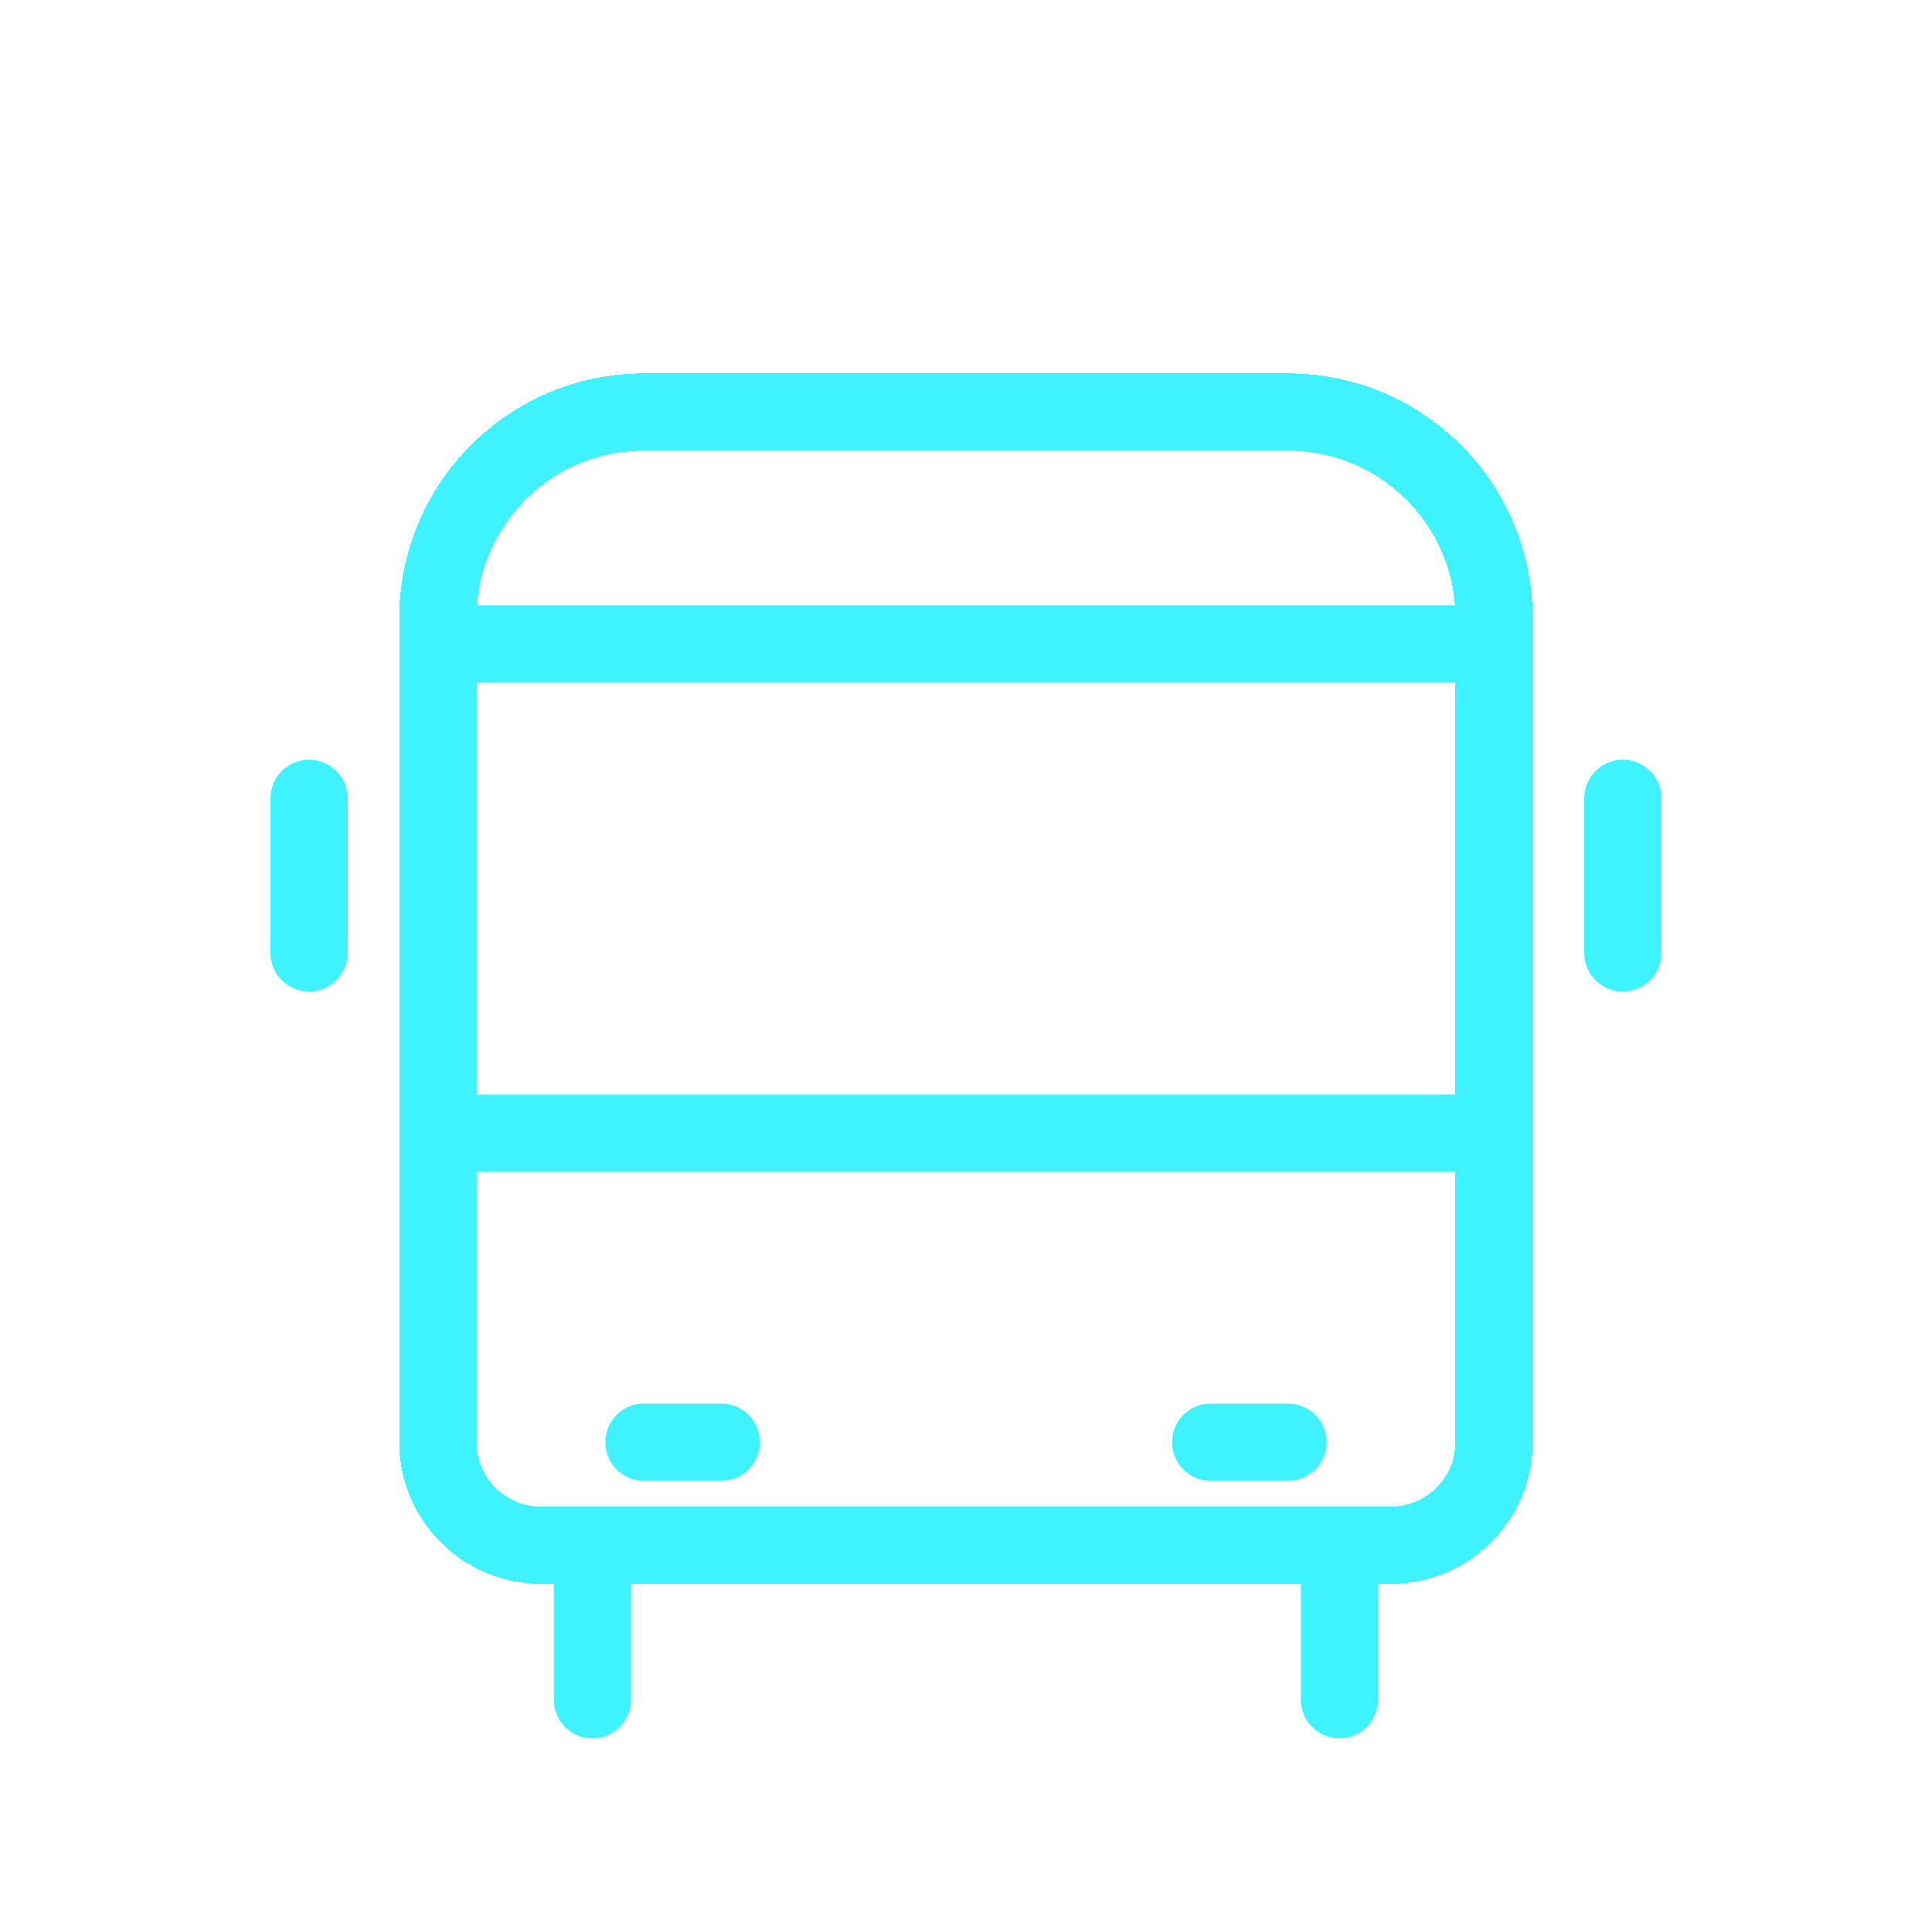 <svg width="75" height="74" viewBox="0 0 75 74" fill="none" xmlns="http://www.w3.org/2000/svg">
<g filter="url(#filter0_dd_200_11)">
<path d="M17 20C17 15.582 20.582 12 25 12H50C54.418 12 58 15.582 58 20V52C58 54.209 56.209 56 54 56H21C18.791 56 17 54.209 17 52V20Z" stroke="#3EF3FF" stroke-width="3" shape-rendering="crispEdges"/>
</g>
<g filter="url(#filter1_d_200_11)">
<path d="M17 21H58" stroke="#3EF3FF" stroke-width="3"/>
</g>
<g filter="url(#filter2_d_200_11)">
<path d="M17 40H58" stroke="#3EF3FF" stroke-width="3"/>
</g>
<g filter="url(#filter3_dd_200_11)">
<path d="M25 48H28" stroke="#3EF3FF" stroke-width="3" stroke-linecap="round"/>
</g>
<g filter="url(#filter4_dd_200_11)">
<path d="M23 56L23 62" stroke="#3EF3FF" stroke-width="3" stroke-linecap="round"/>
</g>
<g filter="url(#filter5_dd_200_11)">
<path d="M12 27L12 33" stroke="#3EF3FF" stroke-width="3" stroke-linecap="round"/>
</g>
<g filter="url(#filter6_dd_200_11)">
<path d="M63 27L63 33" stroke="#3EF3FF" stroke-width="3" stroke-linecap="round"/>
</g>
<g filter="url(#filter7_dd_200_11)">
<path d="M52 56L52 62" stroke="#3EF3FF" stroke-width="3" stroke-linecap="round"/>
</g>
<g filter="url(#filter8_dd_200_11)">
<path d="M47 48H50" stroke="#3EF3FF" stroke-width="3" stroke-linecap="round"/>
</g>
<defs>
<filter id="filter0_dd_200_11" x="5.5" y="0.5" width="64" height="67" filterUnits="userSpaceOnUse" color-interpolation-filters="sRGB">
<feFlood flood-opacity="0" result="BackgroundImageFix"/>
<feColorMatrix in="SourceAlpha" type="matrix" values="0 0 0 0 0 0 0 0 0 0 0 0 0 0 0 0 0 0 127 0" result="hardAlpha"/>
<feOffset dy="4"/>
<feGaussianBlur stdDeviation="2"/>
<feComposite in2="hardAlpha" operator="out"/>
<feColorMatrix type="matrix" values="0 0 0 0 0 0 0 0 0 0 0 0 0 0 0 0 0 0 0.3 0"/>
<feBlend mode="normal" in2="BackgroundImageFix" result="effect1_dropShadow_200_11"/>
<feColorMatrix in="SourceAlpha" type="matrix" values="0 0 0 0 0 0 0 0 0 0 0 0 0 0 0 0 0 0 127 0" result="hardAlpha"/>
<feOffset/>
<feGaussianBlur stdDeviation="5"/>
<feComposite in2="hardAlpha" operator="out"/>
<feColorMatrix type="matrix" values="0 0 0 0 0.242 0 0 0 0 0.955 0 0 0 0 1 0 0 0 1 0"/>
<feBlend mode="normal" in2="effect1_dropShadow_200_11" result="effect2_dropShadow_200_11"/>
<feBlend mode="normal" in="SourceGraphic" in2="effect2_dropShadow_200_11" result="shape"/>
</filter>
<filter id="filter1_d_200_11" x="13" y="19.5" width="49" height="11" filterUnits="userSpaceOnUse" color-interpolation-filters="sRGB">
<feFlood flood-opacity="0" result="BackgroundImageFix"/>
<feColorMatrix in="SourceAlpha" type="matrix" values="0 0 0 0 0 0 0 0 0 0 0 0 0 0 0 0 0 0 127 0" result="hardAlpha"/>
<feOffset dy="4"/>
<feGaussianBlur stdDeviation="2"/>
<feComposite in2="hardAlpha" operator="out"/>
<feColorMatrix type="matrix" values="0 0 0 0 0 0 0 0 0 0 0 0 0 0 0 0 0 0 0.3 0"/>
<feBlend mode="normal" in2="BackgroundImageFix" result="effect1_dropShadow_200_11"/>
<feBlend mode="normal" in="SourceGraphic" in2="effect1_dropShadow_200_11" result="shape"/>
</filter>
<filter id="filter2_d_200_11" x="13" y="38.5" width="49" height="11" filterUnits="userSpaceOnUse" color-interpolation-filters="sRGB">
<feFlood flood-opacity="0" result="BackgroundImageFix"/>
<feColorMatrix in="SourceAlpha" type="matrix" values="0 0 0 0 0 0 0 0 0 0 0 0 0 0 0 0 0 0 127 0" result="hardAlpha"/>
<feOffset dy="4"/>
<feGaussianBlur stdDeviation="2"/>
<feComposite in2="hardAlpha" operator="out"/>
<feColorMatrix type="matrix" values="0 0 0 0 0 0 0 0 0 0 0 0 0 0 0 0 0 0 0.3 0"/>
<feBlend mode="normal" in2="BackgroundImageFix" result="effect1_dropShadow_200_11"/>
<feBlend mode="normal" in="SourceGraphic" in2="effect1_dropShadow_200_11" result="shape"/>
</filter>
<filter id="filter3_dd_200_11" x="19.5" y="46.5" width="14" height="11" filterUnits="userSpaceOnUse" color-interpolation-filters="sRGB">
<feFlood flood-opacity="0" result="BackgroundImageFix"/>
<feColorMatrix in="SourceAlpha" type="matrix" values="0 0 0 0 0 0 0 0 0 0 0 0 0 0 0 0 0 0 127 0" result="hardAlpha"/>
<feOffset dy="4"/>
<feGaussianBlur stdDeviation="2"/>
<feComposite in2="hardAlpha" operator="out"/>
<feColorMatrix type="matrix" values="0 0 0 0 0 0 0 0 0 0 0 0 0 0 0 0 0 0 0.3 0"/>
<feBlend mode="normal" in2="BackgroundImageFix" result="effect1_dropShadow_200_11"/>
<feColorMatrix in="SourceAlpha" type="matrix" values="0 0 0 0 0 0 0 0 0 0 0 0 0 0 0 0 0 0 127 0" result="hardAlpha"/>
<feOffset dy="4"/>
<feGaussianBlur stdDeviation="2"/>
<feComposite in2="hardAlpha" operator="out"/>
<feColorMatrix type="matrix" values="0 0 0 0 0 0 0 0 0 0 0 0 0 0 0 0 0 0 0.25 0"/>
<feBlend mode="normal" in2="effect1_dropShadow_200_11" result="effect2_dropShadow_200_11"/>
<feBlend mode="normal" in="SourceGraphic" in2="effect2_dropShadow_200_11" result="shape"/>
</filter>
<filter id="filter4_dd_200_11" x="11.5" y="44.5" width="23" height="29" filterUnits="userSpaceOnUse" color-interpolation-filters="sRGB">
<feFlood flood-opacity="0" result="BackgroundImageFix"/>
<feColorMatrix in="SourceAlpha" type="matrix" values="0 0 0 0 0 0 0 0 0 0 0 0 0 0 0 0 0 0 127 0" result="hardAlpha"/>
<feOffset dy="4"/>
<feGaussianBlur stdDeviation="2"/>
<feComposite in2="hardAlpha" operator="out"/>
<feColorMatrix type="matrix" values="0 0 0 0 0 0 0 0 0 0 0 0 0 0 0 0 0 0 0.3 0"/>
<feBlend mode="normal" in2="BackgroundImageFix" result="effect1_dropShadow_200_11"/>
<feColorMatrix in="SourceAlpha" type="matrix" values="0 0 0 0 0 0 0 0 0 0 0 0 0 0 0 0 0 0 127 0" result="hardAlpha"/>
<feOffset/>
<feGaussianBlur stdDeviation="5"/>
<feComposite in2="hardAlpha" operator="out"/>
<feColorMatrix type="matrix" values="0 0 0 0 0.242 0 0 0 0 0.955 0 0 0 0 1 0 0 0 1 0"/>
<feBlend mode="normal" in2="effect1_dropShadow_200_11" result="effect2_dropShadow_200_11"/>
<feBlend mode="normal" in="SourceGraphic" in2="effect2_dropShadow_200_11" result="shape"/>
</filter>
<filter id="filter5_dd_200_11" x="0.5" y="15.5" width="23" height="29" filterUnits="userSpaceOnUse" color-interpolation-filters="sRGB">
<feFlood flood-opacity="0" result="BackgroundImageFix"/>
<feColorMatrix in="SourceAlpha" type="matrix" values="0 0 0 0 0 0 0 0 0 0 0 0 0 0 0 0 0 0 127 0" result="hardAlpha"/>
<feOffset dy="4"/>
<feGaussianBlur stdDeviation="2"/>
<feComposite in2="hardAlpha" operator="out"/>
<feColorMatrix type="matrix" values="0 0 0 0 0 0 0 0 0 0 0 0 0 0 0 0 0 0 0.3 0"/>
<feBlend mode="normal" in2="BackgroundImageFix" result="effect1_dropShadow_200_11"/>
<feColorMatrix in="SourceAlpha" type="matrix" values="0 0 0 0 0 0 0 0 0 0 0 0 0 0 0 0 0 0 127 0" result="hardAlpha"/>
<feOffset/>
<feGaussianBlur stdDeviation="5"/>
<feComposite in2="hardAlpha" operator="out"/>
<feColorMatrix type="matrix" values="0 0 0 0 0.242 0 0 0 0 0.955 0 0 0 0 1 0 0 0 1 0"/>
<feBlend mode="normal" in2="effect1_dropShadow_200_11" result="effect2_dropShadow_200_11"/>
<feBlend mode="normal" in="SourceGraphic" in2="effect2_dropShadow_200_11" result="shape"/>
</filter>
<filter id="filter6_dd_200_11" x="51.5" y="15.5" width="23" height="29" filterUnits="userSpaceOnUse" color-interpolation-filters="sRGB">
<feFlood flood-opacity="0" result="BackgroundImageFix"/>
<feColorMatrix in="SourceAlpha" type="matrix" values="0 0 0 0 0 0 0 0 0 0 0 0 0 0 0 0 0 0 127 0" result="hardAlpha"/>
<feOffset dy="4"/>
<feGaussianBlur stdDeviation="2"/>
<feComposite in2="hardAlpha" operator="out"/>
<feColorMatrix type="matrix" values="0 0 0 0 0 0 0 0 0 0 0 0 0 0 0 0 0 0 0.3 0"/>
<feBlend mode="normal" in2="BackgroundImageFix" result="effect1_dropShadow_200_11"/>
<feColorMatrix in="SourceAlpha" type="matrix" values="0 0 0 0 0 0 0 0 0 0 0 0 0 0 0 0 0 0 127 0" result="hardAlpha"/>
<feOffset/>
<feGaussianBlur stdDeviation="5"/>
<feComposite in2="hardAlpha" operator="out"/>
<feColorMatrix type="matrix" values="0 0 0 0 0.242 0 0 0 0 0.955 0 0 0 0 1 0 0 0 1 0"/>
<feBlend mode="normal" in2="effect1_dropShadow_200_11" result="effect2_dropShadow_200_11"/>
<feBlend mode="normal" in="SourceGraphic" in2="effect2_dropShadow_200_11" result="shape"/>
</filter>
<filter id="filter7_dd_200_11" x="40.5" y="44.5" width="23" height="29" filterUnits="userSpaceOnUse" color-interpolation-filters="sRGB">
<feFlood flood-opacity="0" result="BackgroundImageFix"/>
<feColorMatrix in="SourceAlpha" type="matrix" values="0 0 0 0 0 0 0 0 0 0 0 0 0 0 0 0 0 0 127 0" result="hardAlpha"/>
<feOffset dy="4"/>
<feGaussianBlur stdDeviation="2"/>
<feComposite in2="hardAlpha" operator="out"/>
<feColorMatrix type="matrix" values="0 0 0 0 0 0 0 0 0 0 0 0 0 0 0 0 0 0 0.3 0"/>
<feBlend mode="normal" in2="BackgroundImageFix" result="effect1_dropShadow_200_11"/>
<feColorMatrix in="SourceAlpha" type="matrix" values="0 0 0 0 0 0 0 0 0 0 0 0 0 0 0 0 0 0 127 0" result="hardAlpha"/>
<feOffset/>
<feGaussianBlur stdDeviation="5"/>
<feComposite in2="hardAlpha" operator="out"/>
<feColorMatrix type="matrix" values="0 0 0 0 0.242 0 0 0 0 0.955 0 0 0 0 1 0 0 0 1 0"/>
<feBlend mode="normal" in2="effect1_dropShadow_200_11" result="effect2_dropShadow_200_11"/>
<feBlend mode="normal" in="SourceGraphic" in2="effect2_dropShadow_200_11" result="shape"/>
</filter>
<filter id="filter8_dd_200_11" x="41.5" y="46.5" width="14" height="11" filterUnits="userSpaceOnUse" color-interpolation-filters="sRGB">
<feFlood flood-opacity="0" result="BackgroundImageFix"/>
<feColorMatrix in="SourceAlpha" type="matrix" values="0 0 0 0 0 0 0 0 0 0 0 0 0 0 0 0 0 0 127 0" result="hardAlpha"/>
<feOffset dy="4"/>
<feGaussianBlur stdDeviation="2"/>
<feComposite in2="hardAlpha" operator="out"/>
<feColorMatrix type="matrix" values="0 0 0 0 0 0 0 0 0 0 0 0 0 0 0 0 0 0 0.3 0"/>
<feBlend mode="normal" in2="BackgroundImageFix" result="effect1_dropShadow_200_11"/>
<feColorMatrix in="SourceAlpha" type="matrix" values="0 0 0 0 0 0 0 0 0 0 0 0 0 0 0 0 0 0 127 0" result="hardAlpha"/>
<feOffset dy="4"/>
<feGaussianBlur stdDeviation="2"/>
<feComposite in2="hardAlpha" operator="out"/>
<feColorMatrix type="matrix" values="0 0 0 0 0 0 0 0 0 0 0 0 0 0 0 0 0 0 0.25 0"/>
<feBlend mode="normal" in2="effect1_dropShadow_200_11" result="effect2_dropShadow_200_11"/>
<feBlend mode="normal" in="SourceGraphic" in2="effect2_dropShadow_200_11" result="shape"/>
</filter>
</defs>
</svg>
